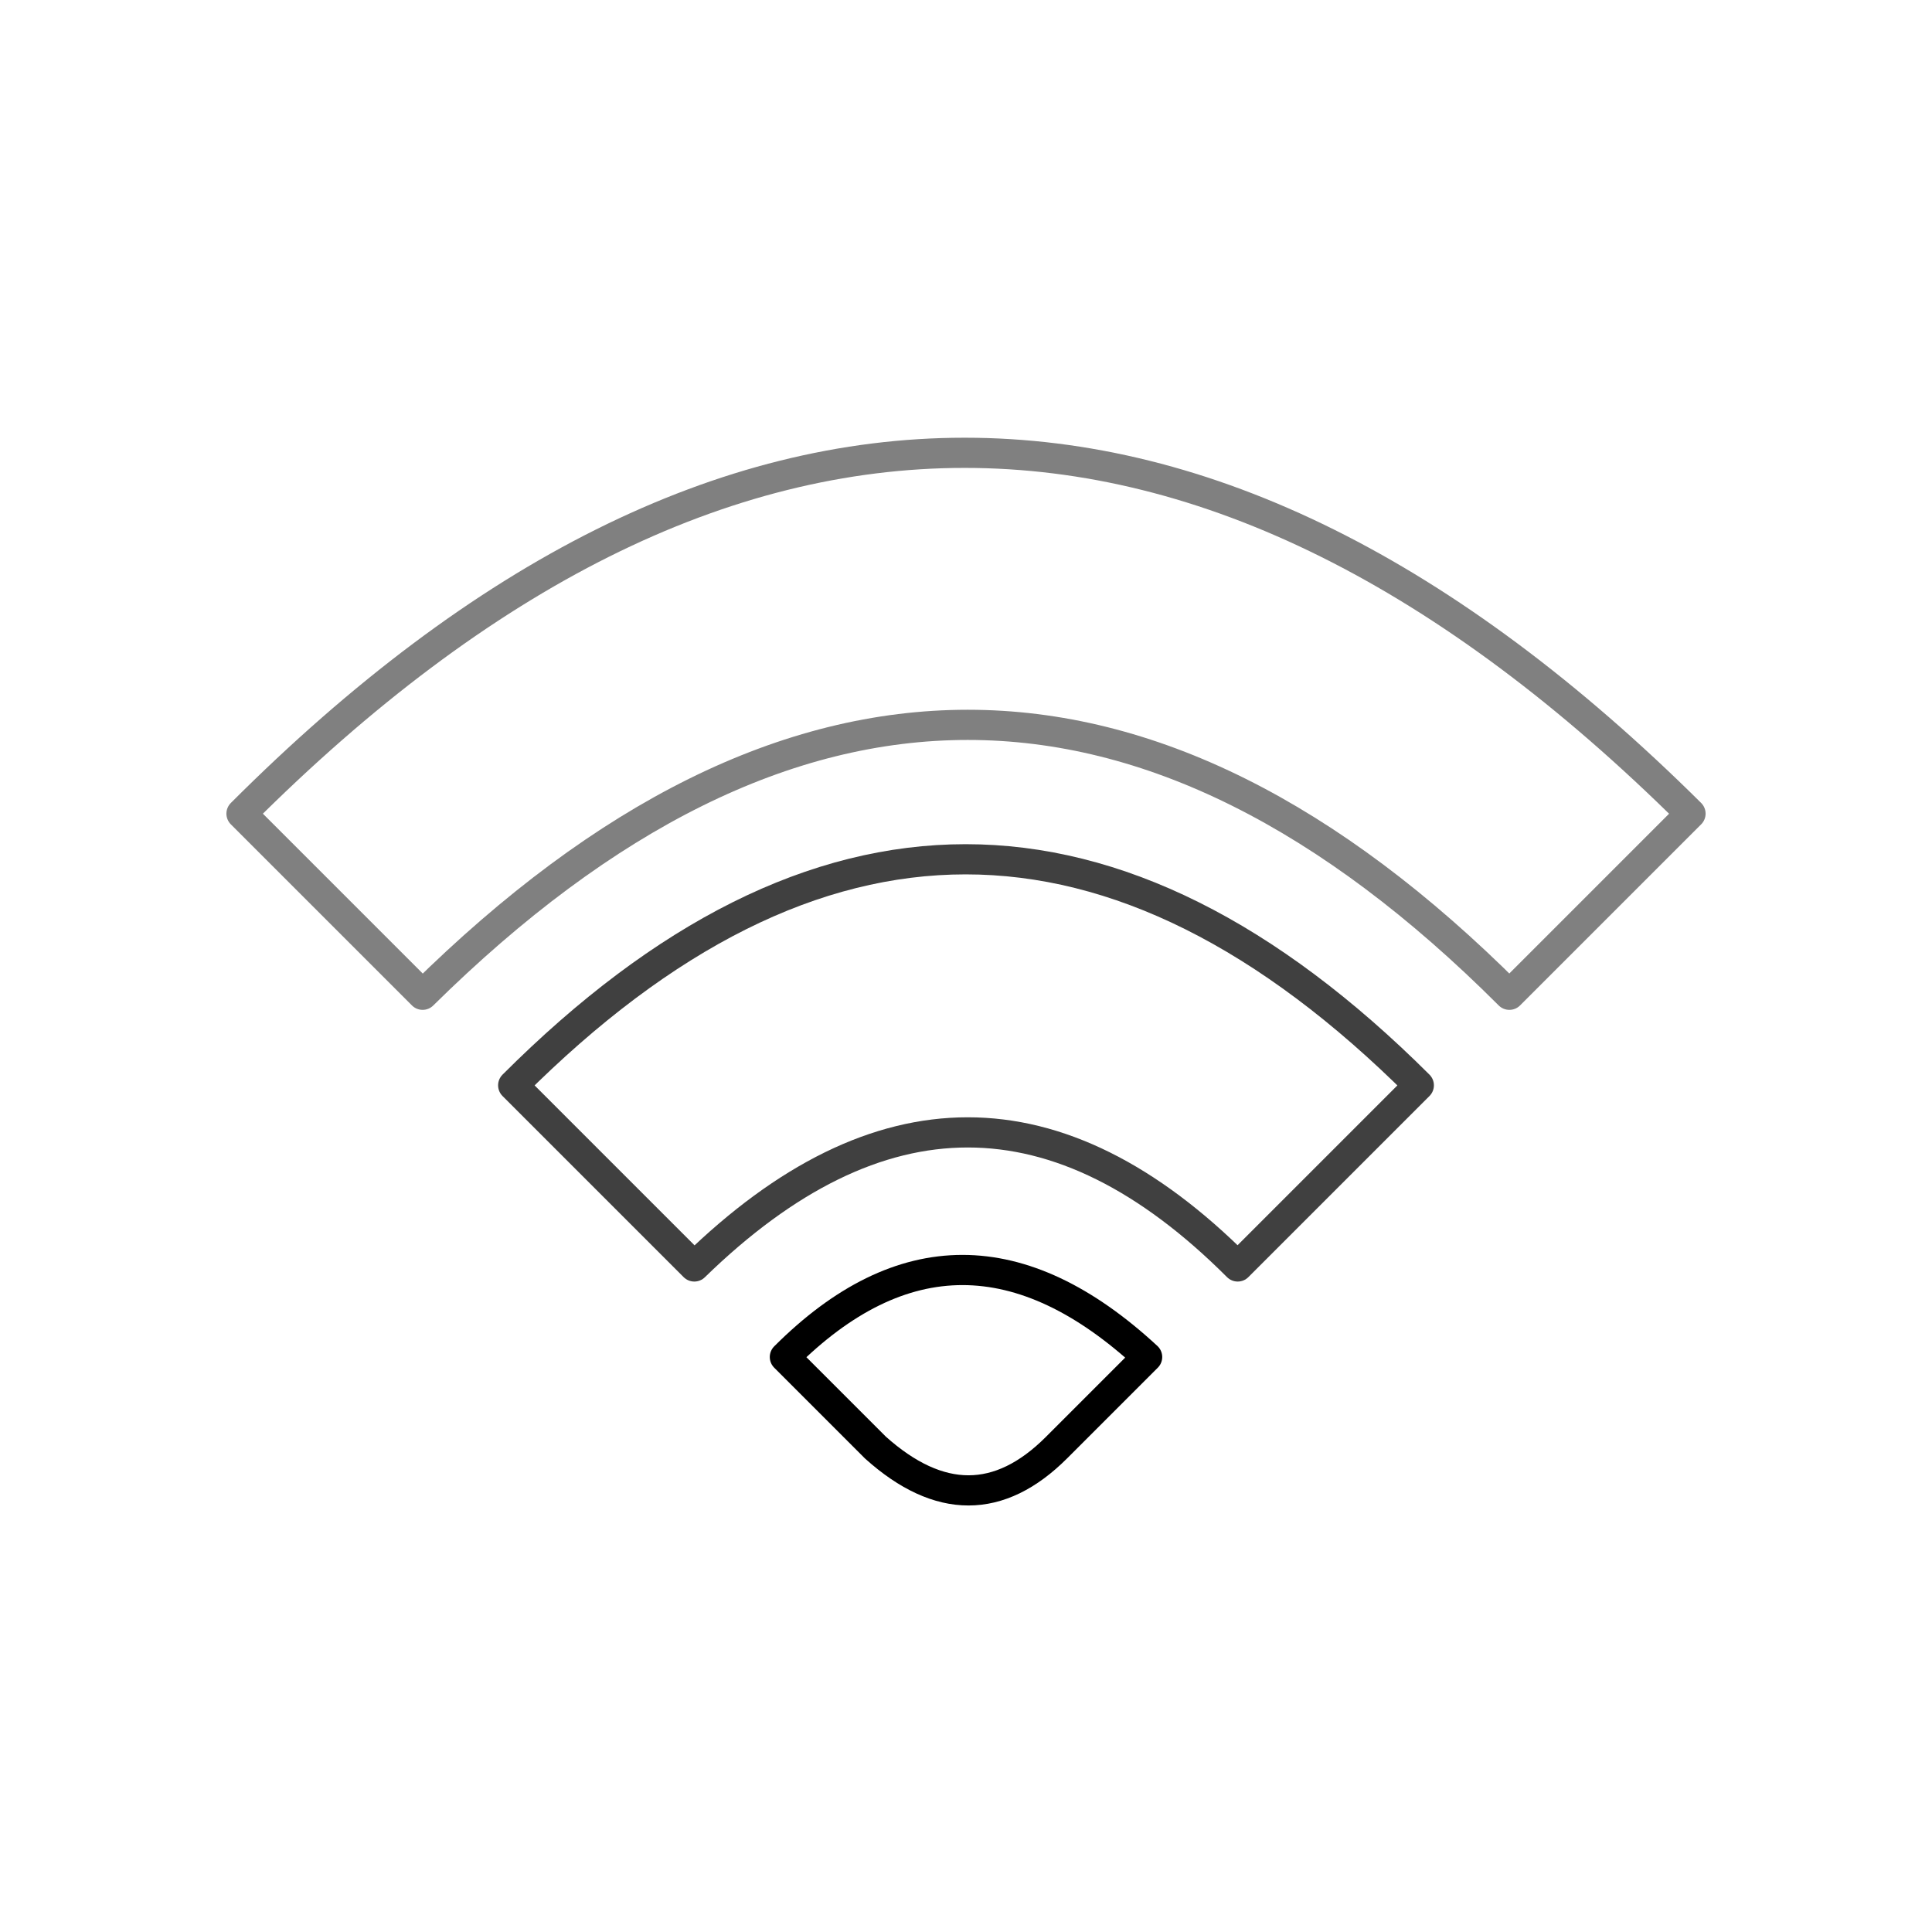 <?xml version="1.0" encoding="UTF-8" standalone="no"?><svg xmlns="http://www.w3.org/2000/svg" xmlns:xlink="http://www.w3.org/1999/xlink" style="isolation:isolate" viewBox="0 0 512 512" width="512" height="512"><path d=" M 232 383.625 Q 257.312 406.312 280 383.625 Q 302.687 360.937 304 359.625 Q 254.125 313.5 208 359.625 L 232 383.625 Z " fill="none"/><path d=" M 232 383.625 Q 257.312 406.312 280 383.625 Q 302.687 360.937 304 359.625 Q 254.125 313.5 208 359.625 L 232 383.625 Z " fill="none"  vector-effect="non-scaling-stroke" stroke-width="8" stroke="rgb(0,0,0)" stroke-opacity="10000" stroke-linejoin="round" stroke-linecap="round"/><path d=" M 184 335.625 Q 256.937 264.563 328 335.625 L 376 287.625 Q 255.812 167.813 136 287.625 L 184 335.625 Z " fill="none"/><path d=" M 184 335.625 Q 256.937 264.563 328 335.625 L 376 287.625 Q 255.812 167.813 136 287.625 L 184 335.625 Z " fill="none"  vector-effect="non-scaling-stroke" stroke-width="8" stroke="rgb(64,64,64)" stroke-opacity="10000" stroke-linejoin="round" stroke-linecap="round"/><path d=" M 112 263.625 Q 256.938 120.563 400 263.625 L 448 215.625 Q 255.25 24.375 64 215.625 L 112 263.625 Z " fill="none"/><path d=" M 112 263.625 Q 256.938 120.563 400 263.625 L 448 215.625 Q 255.25 24.375 64 215.625 L 112 263.625 Z " fill="none"  vector-effect="non-scaling-stroke" stroke-width="8" stroke="rgb(128,128,128)" stroke-opacity="10000" stroke-linejoin="round" stroke-linecap="round"/></svg>